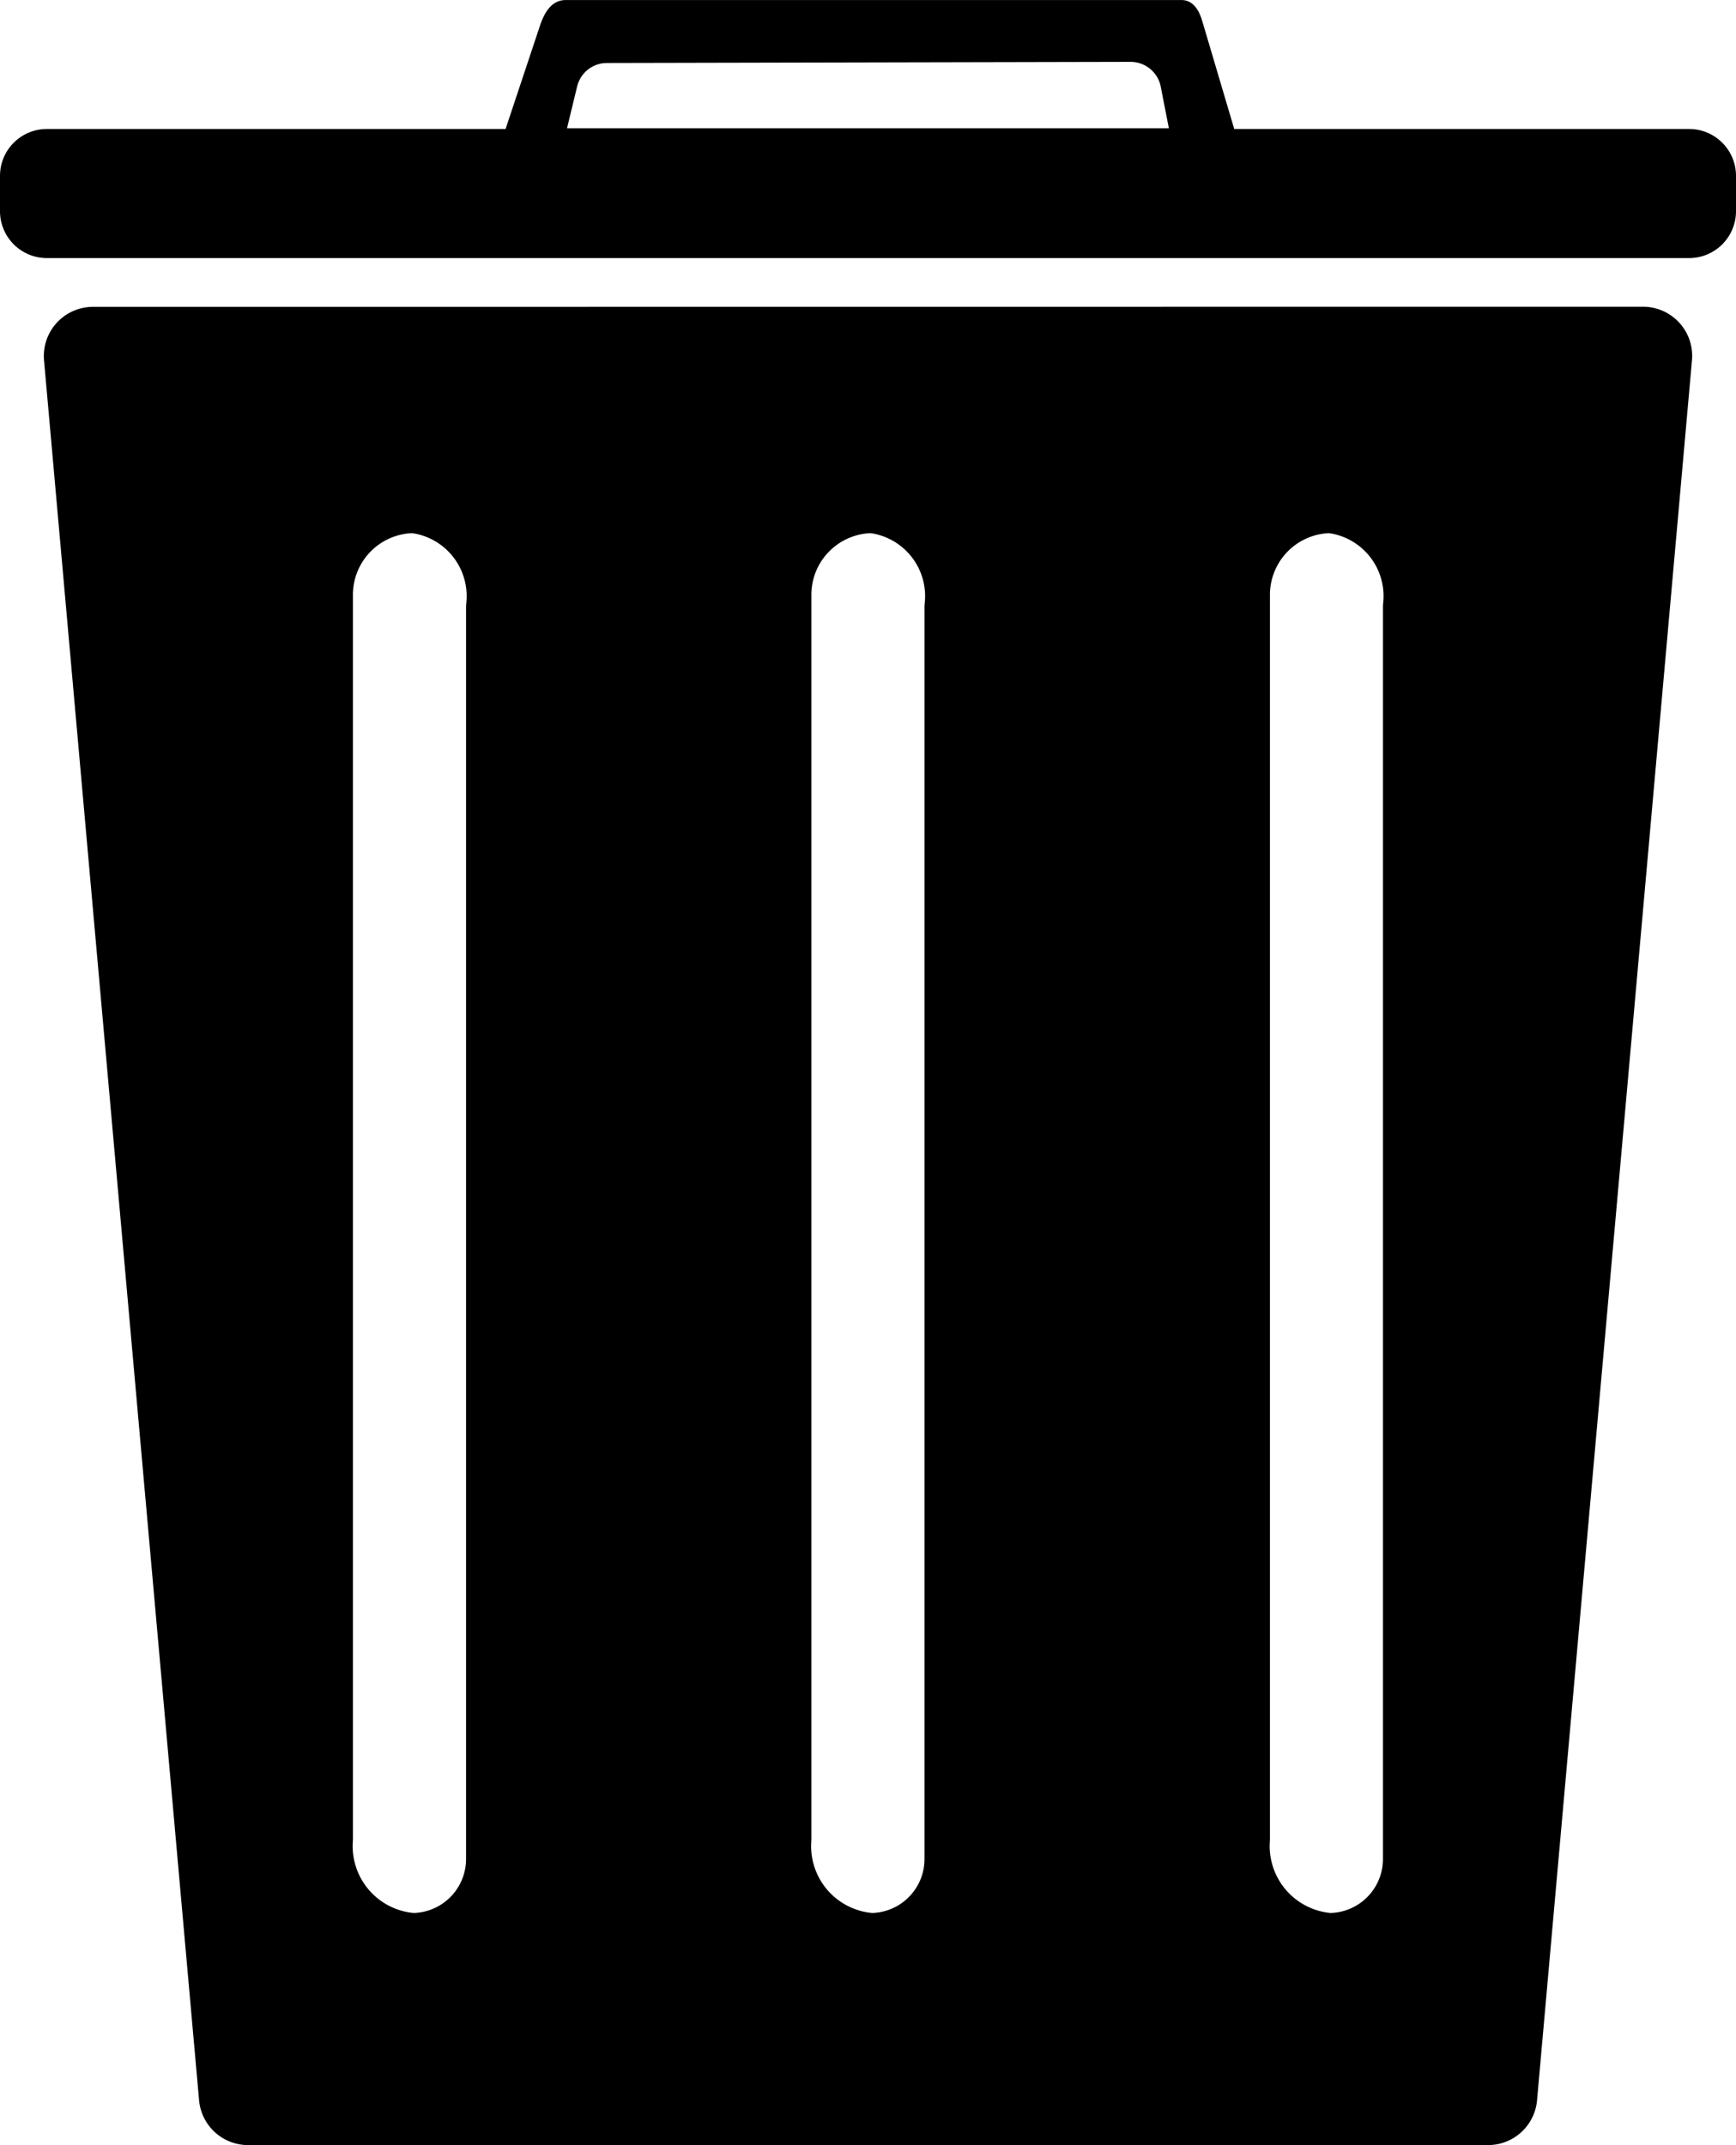 <?xml version="1.0" encoding="UTF-8" standalone="no"?>
<!-- Created with Inkscape (http://www.inkscape.org/) -->

<svg
   width="51.794"
   height="64"
   viewBox="0 0 13.704 16.933"
   version="1.1"
   id="svg5"
   inkscape:export-filename="trash.svg"
   inkscape:export-xdpi="96"
   inkscape:export-ydpi="96"
   sodipodi:docname="trash.svg"
   xmlns:inkscape="http://www.inkscape.org/namespaces/inkscape"
   xmlns:sodipodi="http://sodipodi.sourceforge.net/DTD/sodipodi-0.dtd"
   xmlns="http://www.w3.org/2000/svg"
   xmlns:svg="http://www.w3.org/2000/svg">
  <sodipodi:namedview
     id="namedview7"
     pagecolor="#ffffff"
     bordercolor="#000000"
     borderopacity="0.25"
     inkscape:showpageshadow="2"
     inkscape:pageopacity="0.0"
     inkscape:pagecheckerboard="0"
     inkscape:deskcolor="#d1d1d1"
     inkscape:document-units="px"
     showgrid="false" />
  <defs
     id="defs2" />
  <g
     inkscape:label="Calque 1"
     inkscape:groupmode="layer"
     id="layer1"
     transform="translate(3.2798889e-8,-13.277)">
    <path
       id="rect240"
       style="fill:#000000;stroke:#000000;stroke-width:0.776;stroke-linejoin:round;stroke-dasharray:none;stroke-opacity:1"
       d="M 0.734,16.087 1.958,29.822 h 9.789 l 1.223,-13.736 z m 2.539,1.01 a 0.89,0.89 0 0 1 0.794,0.977 v 9.878 A 0.814,0.814 0 0 1 3.253,28.766 0.918,0.918 0 0 1 2.398,27.789 v -9.817 a 0.875,0.875 0 0 1 0.876,-0.875 z m 3.619,0 a 0.89,0.89 0 0 1 0.794,0.977 v 9.878 A 0.814,0.814 0 0 1 6.872,28.766 0.918,0.918 0 0 1 6.017,27.789 v -9.817 a 0.875,0.875 0 0 1 0.876,-0.875 z m 3.619,0 a 0.89,0.89 0 0 1 0.794,0.977 v 9.878 A 0.814,0.814 0 0 1 10.491,28.766 0.918,0.918 0 0 1 9.637,27.789 v -9.817 a 0.875,0.875 0 0 1 0.876,-0.875 z" />
    <path
       id="rect549"
       style="fill:#000000;stroke:none;stroke-width:0.316;stroke-opacity:1"
       d="m 4.467,13.277 c -0.113,0 -0.169,0.097 -0.205,0.204 L 3.991,14.295 H 0.37 A 0.37,0.37 0 0 0 0,14.665 v 0.279 a 0.37,0.37 0 0 0 0.37,0.37 H 13.334 a 0.37,0.37 0 0 0 0.37,-0.37 V 14.665 A 0.37,0.37 0 0 0 13.334,14.295 H 9.743 L 9.49,13.441 C 9.464,13.354 9.417,13.277 9.326,13.277 Z m 4.458,0.488 A 0.243,0.243 0 0 1 9.163,13.961 l 0.064,0.328 H 4.476 l 0.08,-0.33 a 0.242,0.242 0 0 1 0.235,-0.185 z" />
  </g>
</svg>
